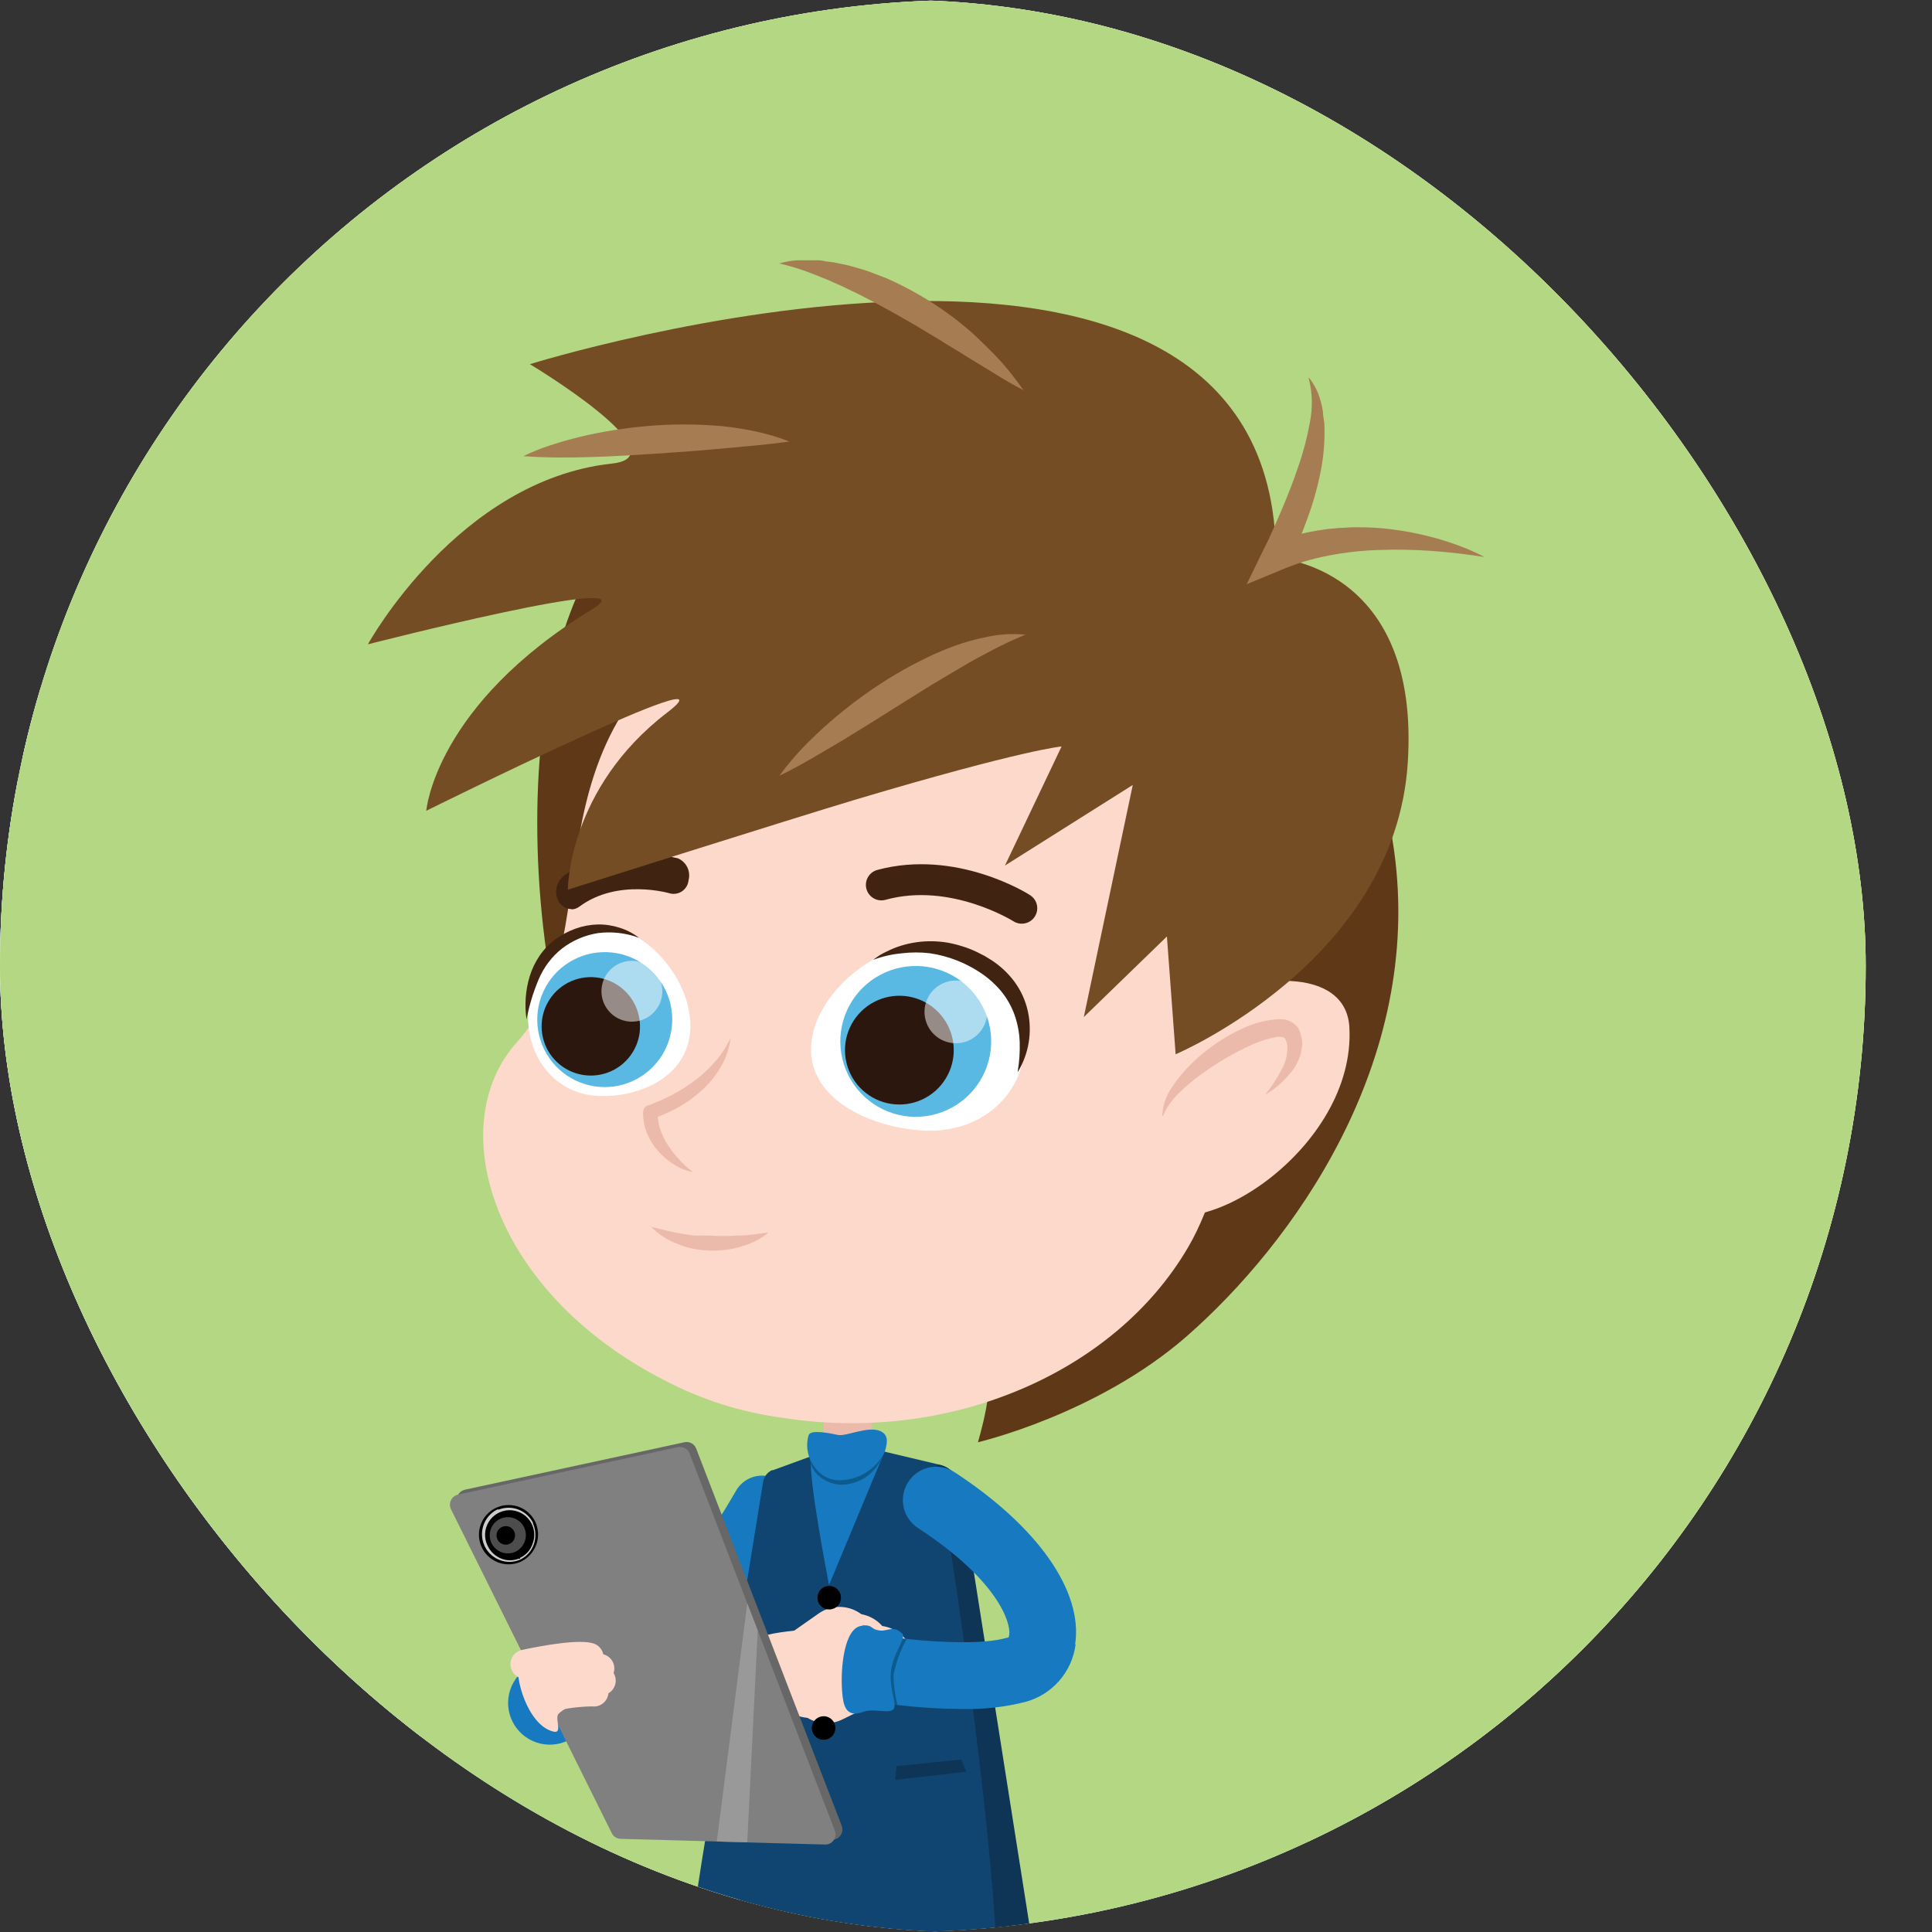 <svg width="204" height="204" viewBox="0 0 204 204" fill="none" xmlns="http://www.w3.org/2000/svg">
<rect x="0" y="0" width="204" height="204" fill="#333333" stroke="none"/>
<g clip-path="url(#clip0_3409_126528)">
<g clip-path="url(#clip1_3409_126528)">
<g clip-path="url(#clip2_3409_126528)">
<path d="M94.689 231.878C166.64 231.878 224.968 173.55 224.968 101.599C224.968 29.648 166.64 -28.68 94.689 -28.68C22.738 -28.68 -35.59 29.648 -35.59 101.599C-35.59 173.55 22.738 231.878 94.689 231.878Z" fill="#B0E881"/>
<g opacity="0.2">
<path d="M83.306 71.541H-16.516V193.905H83.306V71.541Z" fill="#161A0E"/>
</g>
<path d="M81.838 69.674H-15.227V191.638H81.838V69.674Z" fill="#156C84"/>
<path d="M78.818 82.436H-13.711V183.457H78.818V82.436Z" fill="#F2F2F2"/>
<g opacity="0.8">
<path d="M78.061 83.992H-12.734V181.724H78.061V83.992Z" fill="#A9DDF3"/>
<path d="M50.893 104.757C55.288 104.757 58.852 100.457 58.852 95.153C58.852 89.849 55.288 85.549 50.893 85.549C46.497 85.549 42.934 89.849 42.934 95.153C42.934 100.457 46.497 104.757 50.893 104.757Z" fill="#8EDF73"/>
<path d="M5.808 159.315C9.721 153.312 16.257 150.111 16.257 150.111C16.257 150.111 21.148 149.577 25.995 154.157C30.841 158.737 32.398 159.448 33.909 164.072C35.421 168.697 37.644 171.72 36.533 174.788C35.421 177.856 34.576 175.5 33.331 177.278C32.086 179.057 34.309 181.591 34.309 181.591L-13.578 181.725C-13.578 181.725 -12.333 171.72 -8.554 172.654C-4.774 173.588 2.162 165.984 2.162 165.984L5.808 159.315Z" fill="#DACEDF"/>
<path d="M30.306 82.613C30.306 82.613 29.194 100.31 33.907 99.332C38.62 98.353 39.776 94.04 39.065 90.128C38.353 86.215 43.245 94.441 45.068 91.106C46.891 87.771 50.092 86.526 54.405 87.504C58.718 88.483 68.322 83.591 68.322 83.591L30.306 82.613Z" fill="#C5B797"/>
<path d="M43.823 168.517C43.556 173.675 40.889 174.653 46.758 174.386C52.627 174.12 56.762 171.185 55.517 173.808C54.272 176.432 53.16 175.365 50.226 177.855C47.291 180.345 44.535 180.789 49.381 180.923C54.228 181.056 52.316 181.767 52.316 181.767L76.815 181.501C76.815 181.501 78.638 178.166 76.815 178.299C74.992 178.433 74.325 176.921 71.791 178.299C69.256 179.678 65.788 177.454 65.788 177.454C65.788 177.454 59.652 177.454 58.407 177.054C57.162 176.654 55.206 173.586 58.007 173.853C60.808 174.12 63.031 172.741 63.565 171.763C64.099 170.785 63.565 167.85 66.5 169.406C69.434 170.963 70.279 168.562 72.191 167.05C74.103 165.538 73.703 168.028 75.392 167.183C77.082 166.338 77.082 164.115 77.082 164.115L76.815 150.465L59.43 150.998L51.916 160.202L43.823 168.517Z" fill="#B69DBE"/>
<path d="M55.518 97.776C53.028 92.885 51.471 92.885 53.561 91.24C55.651 89.595 50.36 86.66 54.406 86.793C58.452 86.927 60.231 86.927 61.787 85.949C63.343 84.97 65.389 82.481 65.389 82.481L74.593 84.303L71.258 92.218L65.7 96.931L59.431 98.31L55.518 97.776Z" fill="#FCEE21"/>
<path d="M76.681 98.354C69.878 98.087 64.009 98.754 60.674 108.936C57.339 119.119 54.538 126.455 59.696 127.433C64.854 128.412 71.39 123.965 73.346 123.654C74.502 123.476 75.703 123.521 76.814 123.787L78.059 99.288L76.681 98.354Z" fill="#585AA8"/>
<path d="M-12.736 108.092C-9.534 106.002 -10.912 104.49 -10.912 104.49C-10.912 104.49 -12.602 99.777 -10.201 101.289C-8.912 102.089 -7.711 103.023 -6.599 104.046C-6.599 104.046 -5.088 100.133 -4.643 99.733C-4.198 99.333 -5.043 97.376 -4.243 95.02C-3.443 92.663 -6.199 91.552 -5.088 90.84C-3.976 90.129 -1.886 87.372 -1.886 87.372L-0.641 84.037L3.672 84.571L5.495 87.194L9.408 87.594L10.252 84.393L25.014 84.526L27.816 90.084L27.949 96.487L24.747 107.781L8.296 115.028L-7.178 119.208L-11.624 120.053L-13.98 117.83L-12.736 108.092Z" fill="#998675"/>
<path d="M55.518 97.776C57.741 96.398 54.806 94.841 58.719 94.841C62.632 94.841 64.144 95.686 64.855 92.752C65.567 89.817 67.79 89.684 67.79 89.684C67.79 89.684 65.567 86.349 69.168 85.237C72.77 84.126 76.949 84.659 76.949 84.659C76.949 84.659 79.306 101.644 77.083 101.778C74.859 101.911 73.615 97.998 74.148 103.156C74.682 108.314 76.505 108.314 72.903 109.292C69.302 110.27 73.481 111.649 67.078 111.916C60.676 112.182 55.518 108.447 55.518 108.447L53.828 102.445L55.518 97.776Z" fill="#CE838C"/>
<path d="M-13.267 116.585C-10.643 116.718 -10.777 118.097 -8.82 116.585C-6.864 115.073 -7.131 113.117 -5.219 114.895C-3.263 116.718 -3.129 113.205 -0.773 113.917C1.584 114.628 4.652 120.008 4.652 120.008C4.652 120.008 11.499 115.695 4.785 130.324C-1.929 144.953 -5.352 146.642 -5.352 146.642L-13.578 148.599L-13.267 116.585Z" fill="#8CC63F"/>
<path d="M-1.577 123.832C-0.599 130.101 1.09 135.393 -0.332 137.349C-1.755 139.305 -2.155 138.905 -4.512 143.04C-6.869 147.176 -6.869 146.242 -3.267 149.31C0.335 152.378 -2.155 153.356 1.179 153.89C4.514 154.423 5.759 151.533 5.626 154.423C5.492 157.313 2.824 157.224 5.759 159.314C8.694 161.404 5.759 161.404 10.072 158.469C14.385 155.535 11.895 153.578 16.475 154.69C21.055 155.802 20.388 159.136 23.989 156.513C27.591 153.89 30.392 147.887 27.457 143.707C24.523 139.528 20.566 134.681 16.786 132.325C13.007 129.968 4.959 123.832 4.959 123.832H-1.577Z" fill="#C69C6D"/>
<path d="M31.549 83.459C32.083 87.238 36.129 87.905 34.483 90.573C32.838 93.241 27.369 96.576 27.369 96.576L23.768 89.595L22.078 84.882L23.59 83.77L31.549 83.459Z" fill="#FBB03B"/>
<path d="M-4.777 94.04C-4.777 96.841 -4.777 99.731 -1.976 101.154C0.825 102.577 3.449 107.69 1.892 109.335C0.336 110.98 0.381 109.602 -0.598 112.67C-1.576 115.738 -1.131 117.961 -3.088 120.318C-5.044 122.674 -9.357 119.606 -5.444 123.786C-1.531 127.965 -3.488 124.764 0.959 129.344C5.405 133.924 2.915 137.836 6.116 139.215C9.318 140.593 9.896 140.326 10.696 144.373C11.496 148.419 12.786 149.264 16.832 148.686C20.878 148.107 23.368 147.307 24.346 148.686C25.325 150.064 20.434 149.397 23.946 153.577C27.459 157.756 22.257 153.843 25.325 158.29C28.393 162.736 31.016 163.448 30.616 166.916C30.216 170.384 31.994 168.605 34.795 172.073C37.597 175.542 34.395 172.34 39.953 170.695C45.511 169.05 41.643 170.829 46.934 169.85C52.225 168.872 55.427 166.649 57.25 164.292C59.073 161.936 60.318 167.36 61.429 163.047C62.541 158.734 60.051 160.246 61.296 156.645C62.541 153.043 60.451 156.778 64.764 155.8C69.077 154.822 65.876 155.4 70.9 154.822C75.925 154.244 78.281 156.511 75.08 150.242C71.878 143.972 70.9 143.706 73.123 142.594C75.347 141.482 76.191 148.019 75.613 139.926C75.035 131.834 77.837 130.722 74.769 129.922C71.701 129.121 74.368 126.987 72.412 125.475C70.456 123.964 64.053 124.631 65.742 122.274C67.432 119.917 71.167 122.674 70.456 118.495C69.744 114.315 68.499 115.293 68.099 111.958C67.699 108.624 72.278 105.689 67.699 106.667C63.119 107.645 60.718 109.335 58.939 104.711C57.161 100.087 63.964 100.665 56.716 97.196C49.469 93.728 50.18 97.063 48.09 94.128C46 91.194 46.979 89.415 43.333 88.837C39.687 88.259 38.753 85.769 37.908 88.971C37.063 92.172 41.376 92.039 38.619 94.795C35.863 97.552 35.151 99.953 34.707 96.04C34.262 92.127 35.685 88.526 31.772 91.016C27.859 93.506 27.592 94.217 26.347 96.841C25.102 99.464 19.233 101.865 17.455 98.797C15.676 95.729 17.188 93.239 12.163 93.239C7.139 93.239 3.804 91.727 0.469 91.861C-2.865 91.994 -4.777 91.683 -4.777 94.04Z" fill="#86BCFC"/>
<path d="M36.042 174.386C35.642 174.386 35.42 174.075 34.842 173.364C34.664 173.141 34.486 172.875 34.219 172.563C33.108 171.185 32.218 170.74 31.507 170.34C30.351 169.718 29.64 169.229 29.906 166.916C30.129 164.96 29.284 164.071 27.772 162.426C26.927 161.492 25.86 160.38 24.748 158.735C23.726 157.268 23.459 156.512 23.681 155.934C23.815 155.578 24.081 155.4 24.348 155.356C24.215 155.134 23.904 154.733 23.415 154.111C22.303 152.777 21.858 151.754 22.036 150.865C22.214 149.976 22.97 149.531 23.459 149.22C23.548 149.175 23.637 149.131 23.726 149.086C23.103 148.464 21.503 148.731 19.235 149.086C18.523 149.22 17.768 149.353 16.923 149.442C12.521 150.065 10.965 148.998 10.075 144.596C9.408 141.394 9.142 141.261 6.918 140.372C6.607 140.238 6.252 140.105 5.851 139.927C4.028 139.127 3.717 137.57 3.406 135.97C3.095 134.28 2.694 132.19 0.471 129.923C-1.708 127.655 -2.286 127.388 -2.819 127.121C-3.397 126.81 -3.975 126.499 -5.976 124.365C-7.577 122.675 -7.932 122.052 -7.666 121.43C-7.399 120.852 -6.732 120.808 -6.109 120.808C-5.309 120.808 -4.286 120.763 -3.664 120.007C-2.508 118.584 -2.286 117.295 -1.974 115.605C-1.796 114.716 -1.619 113.693 -1.263 112.582C-0.596 110.536 -0.329 110.225 0.382 109.825C0.649 109.692 0.916 109.514 1.405 108.98C1.672 108.669 1.761 108.135 1.627 107.379C1.227 105.29 -0.596 102.666 -2.286 101.821C-5.442 100.221 -5.442 96.975 -5.442 94.129C-5.442 91.506 -3.442 91.461 -1.129 91.417C-0.685 91.417 -0.196 91.417 0.338 91.372C1.983 91.284 3.673 91.639 5.407 91.951C7.319 92.306 9.453 92.751 12.032 92.751C15.767 92.751 16.389 94.085 16.967 96.219C17.145 96.93 17.412 97.775 17.901 98.62C18.479 99.598 19.546 99.776 20.347 99.732C22.392 99.643 24.882 98.22 25.593 96.708L25.682 96.575C26.883 94.04 27.283 93.151 31.285 90.617C32.708 89.683 33.597 89.46 34.264 89.861C35.153 90.35 35.153 91.595 35.153 93.329C35.153 94.174 35.108 95.152 35.242 96.13C35.331 96.753 35.375 97.153 35.42 97.375C35.642 97.153 35.953 96.797 36.176 96.486C36.665 95.908 37.243 95.196 37.999 94.485C39.066 93.418 38.843 93.195 38.176 92.44C37.554 91.773 36.665 90.75 37.109 88.927C37.421 87.771 37.732 87.193 38.31 86.971C38.977 86.659 39.688 86.971 40.489 87.371C41.2 87.726 42.089 88.127 43.334 88.304C46.091 88.749 46.58 89.905 47.247 91.417C47.558 92.128 47.87 92.929 48.537 93.862C49.292 94.93 49.426 94.93 50.182 94.93C51.204 94.885 52.938 94.796 56.896 96.708C59.386 97.909 60.408 98.709 60.631 99.598C60.809 100.354 60.364 100.932 59.964 101.466C59.386 102.222 58.808 102.978 59.43 104.578C60.72 107.824 62.009 107.513 65.21 106.668C65.877 106.49 66.633 106.312 67.434 106.134C68.768 105.868 69.657 105.779 70.102 106.401C70.546 107.024 70.146 107.735 69.657 108.624C69.123 109.603 68.501 110.803 68.634 112.004C68.812 113.471 69.123 113.96 69.568 114.583C70.057 115.338 70.635 116.183 70.991 118.495C71.169 119.696 71.08 120.496 70.635 121.03C70.102 121.741 69.212 121.786 68.368 121.875C67.478 121.964 66.633 122.008 66.144 122.764C66.011 122.986 65.966 123.075 65.966 123.075C66.144 123.386 67.745 123.653 68.679 123.831C70.191 124.098 71.747 124.365 72.68 125.076C73.837 125.965 73.748 127.077 73.703 127.877C73.659 128.767 73.614 129.122 74.815 129.433C77.082 130.056 76.904 131.212 76.549 132.991C76.282 134.413 75.882 136.548 76.149 140.06C76.415 144.062 76.415 144.596 75.749 144.818C75.17 145.04 74.815 144.551 74.548 144.151C73.925 143.351 73.614 143.128 73.303 143.306C73.125 143.395 72.547 143.706 72.458 143.884C72.369 144.195 72.947 145.307 73.703 146.685C74.192 147.575 74.815 148.686 75.526 150.109C77.038 153.044 77.349 154.155 76.86 154.956C76.371 155.712 75.393 155.667 74.059 155.623C73.17 155.578 72.102 155.534 70.858 155.667C69.257 155.845 68.501 155.889 68.056 155.934C67.523 155.978 67.523 155.978 66.9 156.112C66.5 156.201 65.922 156.334 64.81 156.601C63.432 156.912 62.543 156.779 61.965 156.512C61.92 156.645 61.876 156.823 61.787 157.001C61.253 158.513 61.476 158.869 61.742 159.358C62.187 160.202 62.543 161.092 61.965 163.359C61.609 164.693 61.209 165.316 60.631 165.538C59.964 165.76 59.386 165.316 58.941 164.96C58.674 164.738 58.319 164.471 58.141 164.515C58.007 164.515 57.874 164.649 57.696 164.871C56.14 166.916 52.983 169.584 46.98 170.696C44.535 171.141 43.912 171.052 43.334 170.829C43.068 170.74 42.845 170.651 40.089 171.496C37.51 172.252 37.065 173.364 36.887 173.808C36.798 174.031 36.62 174.431 36.176 174.475C36.131 174.386 36.087 174.386 36.042 174.386ZM25.015 156.512C25.104 156.734 25.326 157.179 25.86 157.979C26.927 159.491 27.905 160.558 28.75 161.492C30.395 163.226 31.551 164.515 31.24 167.05C31.062 168.606 31.24 168.695 32.13 169.14C32.885 169.54 33.997 170.118 35.286 171.719C35.553 172.03 35.776 172.297 35.909 172.519C35.909 172.519 35.909 172.563 35.953 172.563C36.398 171.852 37.332 170.829 39.733 170.118C42.756 169.229 43.201 169.273 43.779 169.451C44.046 169.54 44.446 169.673 46.758 169.229C52.361 168.206 55.251 165.76 56.629 163.893C57.029 163.359 57.474 163.093 57.963 163.004C58.719 162.915 59.297 163.359 59.742 163.76C59.875 163.893 60.097 164.026 60.186 164.071C60.275 163.982 60.453 163.671 60.675 162.87C61.164 160.914 60.898 160.425 60.586 159.847C60.142 159.046 59.875 158.29 60.542 156.423C60.809 155.667 60.898 155.267 60.986 155.045C61.031 154.867 61.164 154.378 61.653 154.378C61.787 154.378 62.187 154.422 62.365 154.867C62.587 155.489 63.832 155.311 64.544 155.178C65.611 154.956 66.233 154.778 66.633 154.689C67.345 154.511 67.345 154.511 67.967 154.467C68.412 154.422 69.168 154.378 70.769 154.2C72.102 154.066 73.258 154.111 74.148 154.111C74.815 154.155 75.615 154.155 75.793 154.022C75.837 153.844 75.659 153.044 74.37 150.554C73.659 149.131 73.036 148.064 72.547 147.175C71.391 145.085 70.902 144.195 71.169 143.351C71.391 142.684 72.013 142.328 72.68 141.972C73.659 141.483 74.415 141.928 74.948 142.461C74.904 141.617 74.859 140.549 74.815 139.971C74.548 136.281 74.993 134.058 75.259 132.546C75.571 130.812 75.571 130.812 74.459 130.545C72.236 129.923 72.325 128.544 72.369 127.655C72.414 126.899 72.414 126.454 71.836 126.01C71.169 125.521 69.746 125.254 68.456 125.032C66.589 124.72 65.166 124.454 64.721 123.475C64.544 122.986 64.632 122.453 65.033 121.875C65.922 120.63 67.256 120.541 68.278 120.452C68.857 120.407 69.39 120.363 69.568 120.141C69.657 120.007 69.835 119.651 69.657 118.629C69.301 116.583 68.857 115.916 68.412 115.205C67.967 114.538 67.478 113.827 67.3 112.048C67.078 110.403 67.878 108.936 68.456 107.869C68.59 107.646 68.723 107.335 68.812 107.157C68.59 107.157 68.234 107.202 67.656 107.335C66.856 107.513 66.189 107.691 65.477 107.869C62.32 108.713 59.83 109.336 58.096 104.978C57.207 102.666 58.185 101.421 58.808 100.576C59.03 100.265 59.252 99.998 59.208 99.821C59.163 99.598 58.674 99.02 56.184 97.82C52.494 96.041 50.982 96.13 50.093 96.13C48.937 96.174 48.403 96.041 47.292 94.529C46.536 93.462 46.18 92.573 45.869 91.817C45.291 90.439 45.024 89.816 43.023 89.505C41.6 89.283 40.578 88.793 39.822 88.438C39.466 88.26 38.932 87.993 38.799 88.038C38.799 88.038 38.577 88.171 38.354 89.149C38.043 90.261 38.532 90.794 39.11 91.417C40 92.44 40.666 93.462 38.888 95.285C38.176 95.997 37.599 96.664 37.154 97.242C36.22 98.353 35.687 98.976 34.931 98.753C34.219 98.531 33.997 97.686 33.864 96.13C33.73 95.063 33.775 94.085 33.775 93.195C33.775 92.351 33.819 91.106 33.597 90.883C33.597 90.883 33.241 90.794 31.996 91.595C28.35 93.951 28.039 94.529 26.883 97.019L26.794 97.153C25.86 99.109 22.925 100.799 20.391 100.932C18.746 100.977 17.412 100.354 16.745 99.154C16.167 98.131 15.9 97.197 15.678 96.397C15.233 94.663 15.011 93.907 12.032 93.907C9.32 93.907 7.096 93.462 5.14 93.106C3.406 92.751 1.85 92.484 0.382 92.528C-0.151 92.573 -0.685 92.573 -1.129 92.573C-3.842 92.617 -4.153 92.751 -4.153 93.951C-4.153 96.664 -4.153 99.243 -1.752 100.488C0.516 101.644 2.472 104.756 2.872 106.979C3.095 108.135 2.917 109.114 2.339 109.736C1.716 110.403 1.316 110.625 1.005 110.803C0.694 110.981 0.516 111.07 -0.018 112.804C-0.329 113.827 -0.507 114.76 -0.685 115.65C-0.996 117.384 -1.263 118.984 -2.641 120.674C-3.664 121.919 -5.176 121.964 -6.109 121.964C-6.154 121.964 -6.154 121.964 -6.198 121.964C-6.02 122.23 -5.665 122.631 -5.042 123.253C-3.219 125.209 -2.73 125.476 -2.241 125.743C-1.619 126.054 -0.952 126.41 1.361 128.811C3.85 131.345 4.295 133.791 4.651 135.569C4.962 137.259 5.184 138.059 6.296 138.549C6.696 138.726 7.007 138.86 7.319 138.993C9.809 140.016 10.476 140.461 11.276 144.195C12.032 147.886 12.921 148.508 16.656 147.975C17.456 147.841 18.212 147.753 18.924 147.619C21.858 147.13 23.815 146.819 24.837 148.242C25.06 148.553 25.149 148.864 25.06 149.175C24.926 149.709 24.482 149.976 24.081 150.198C23.637 150.465 23.326 150.643 23.281 150.91C23.237 151.176 23.326 151.754 24.393 153.044C25.638 154.511 25.949 155.178 25.771 155.756C25.638 156.334 25.238 156.467 25.015 156.512Z" fill="white"/>
<path d="M-13.133 146.953C-8.553 146.819 -6.73 144.596 -4.507 145.974C-2.284 147.353 7.454 150.287 7.321 153.089C7.187 155.89 4.653 153.8 7.721 160.203C10.789 166.606 12.745 164.649 14.257 169.94C15.769 175.232 22.349 176.21 15.769 177.588C9.188 178.966 10.077 177.455 6.431 177.188C2.785 176.921 3.096 174.698 -0.238 177.188C-3.573 179.678 -6.508 178.878 -7.753 179.411C-8.998 179.945 -13.044 181.501 -13.044 181.501L-13.133 146.953Z" fill="#00A99D"/>
<path d="M34.928 135.481C38.366 135.481 41.153 132.694 41.153 129.256C41.153 125.818 38.366 123.031 34.928 123.031C31.49 123.031 28.703 125.818 28.703 129.256C28.703 132.694 31.49 135.481 34.928 135.481Z" fill="white"/>
<path d="M61.655 178.834C63.497 178.834 64.99 177.341 64.99 175.499C64.99 173.657 63.497 172.164 61.655 172.164C59.813 172.164 58.32 173.657 58.32 175.499C58.32 177.341 59.813 178.834 61.655 178.834Z" fill="white"/>
<path d="M-0.419 163.494C1.423 163.494 2.916 162.001 2.916 160.159C2.916 158.317 1.423 156.824 -0.419 156.824C-2.261 156.824 -3.754 158.317 -3.754 160.159C-3.754 162.001 -2.261 163.494 -0.419 163.494Z" fill="white"/>
<path d="M67.521 100.978C69.216 100.978 70.589 99.604 70.589 97.91C70.589 96.215 69.216 94.842 67.521 94.842C65.827 94.842 64.453 96.215 64.453 97.91C64.453 99.604 65.827 100.978 67.521 100.978Z" fill="white"/>
<path d="M46.669 147.576C47.78 149.355 48.803 151.133 49.737 153.001C50.67 154.868 51.471 156.78 52.138 158.737C52.805 160.649 53.383 162.649 53.783 164.65C54.227 166.651 54.45 168.652 54.494 170.653C54.05 168.696 53.471 166.829 52.671 164.962C51.915 163.139 51.026 161.404 50.003 159.715C48.981 158.025 47.913 156.424 46.713 154.913C45.513 153.401 44.267 151.934 42.934 150.511L46.669 147.576Z" fill="#F7931E"/>
<path d="M40.977 143.219L41.332 156.38L45.201 149.844L52.582 149.488L40.977 143.219Z" fill="#F7931E"/>
<path d="M45.336 114.361C46.625 112.938 47.959 111.604 49.382 110.315C50.805 109.07 52.272 107.869 53.828 106.802C55.385 105.735 56.986 104.757 58.675 103.912C60.32 103.067 62.054 102.356 63.833 101.822C62.232 102.667 60.676 103.69 59.253 104.846C57.83 105.957 56.496 107.202 55.251 108.492C54.006 109.781 52.85 111.16 51.783 112.583C50.716 114.005 49.738 115.473 48.849 116.984L45.336 114.361Z" fill="#F7931E"/>
<path d="M42.891 120.453L54.451 116.896L47.693 115.117L45.603 108.67L42.891 120.453Z" fill="#F7931E"/>
<path d="M5.629 148.42C7.23 147.042 8.875 145.752 10.564 144.507C12.254 143.307 14.033 142.195 15.856 141.217C17.679 140.239 19.546 139.394 21.503 138.683C23.414 137.971 25.371 137.393 27.372 137.082C25.504 137.793 23.726 138.727 21.992 139.794C20.302 140.861 18.701 142.018 17.145 143.263C15.633 144.507 14.21 145.841 12.832 147.264C11.498 148.687 10.253 150.154 9.053 151.711L5.629 148.42Z" fill="#ED1C24"/>
<path d="M2.16 154.735L15.188 152.378L8.074 149.533L6.607 142.285L2.16 154.735Z" fill="#ED1C24"/>
</g>
<path d="M78.818 72.742H-13.711V79.901H78.818V72.742Z" fill="#F2F2F2"/>
<path d="M77.973 173.453C77.973 173.453 78.328 176.032 78.817 176.387C79.307 176.743 81.841 175.809 81.93 175.32C82.019 174.831 81.708 171.763 81.708 171.763L79.218 171.319L78.106 172.119L77.973 173.453Z" fill="#EDBBAB"/>
<path d="M67.211 165.539L70.679 166.295L70.768 166.339L76.771 170.208L86.242 176.299C86.642 176.566 86.775 177.055 86.508 177.455L86.242 177.9C86.019 178.3 85.486 178.434 85.041 178.211L76.148 172.475L69.656 168.296L69.523 168.207L67.211 165.539Z" fill="#ED1E79"/>
<path d="M67.211 165.539L68.456 165.806L70.679 166.295L70.768 166.339C70.279 166.917 69.879 167.584 69.656 168.296L69.523 168.207L68.056 166.517L67.211 165.539Z" fill="#C69C6D"/>
<path d="M67.211 165.539L68.456 165.806C68.323 166.028 68.189 166.295 68.056 166.517L67.211 165.539Z" fill="#4D4D4D"/>
<path d="M83.261 179.633C82.061 179.144 79.882 178.076 78.593 176.698C77.614 175.675 76.947 174.341 76.769 172.919C76.814 171.54 79.126 174.786 81.171 174.875C84.195 174.964 84.017 176.342 83.973 177.587C84.017 178.343 83.75 179.055 83.261 179.633Z" fill="#FFD9CC"/>
<path d="M86.954 177.409C86.954 177.409 84.908 171.851 83.975 171.362C83.041 170.873 76.282 168.339 76.104 168.694C75.749 169.361 76.727 170.651 78.239 171.273C79.128 171.673 80.195 171.718 80.551 172.607C80.951 173.719 80.284 175.186 80.818 176.564C81.974 179.499 86.064 181.1 86.064 181.1L86.954 177.409Z" fill="#FFD9CC"/>
<path d="M114.208 168.961C114.163 169.45 112.83 180.7 105.093 186.08C103.047 187.502 100.646 188.258 98.156 188.258C93.888 188.258 89.708 186.213 86.685 183.99C85.929 183.456 85.218 182.834 84.506 182.211C83.039 180.833 82.95 178.521 84.328 177.053C85.707 175.586 88.019 175.497 89.486 176.876C90.464 177.72 91.576 178.521 92.687 179.188C95.088 180.611 98.423 181.856 100.913 180.121C105.938 176.609 106.96 168.25 106.96 168.161C107.272 166.16 109.095 164.781 111.095 165.093C113.007 165.359 114.341 167.049 114.208 168.961Z" fill="#1379BF"/>
<path d="M92.73 179.189C89.885 180.034 87.617 182.791 86.728 183.991C85.972 183.458 85.26 182.835 84.549 182.213C83.082 180.834 82.993 178.522 84.371 177.055C85.75 175.588 88.062 175.499 89.529 176.877C90.507 177.766 91.574 178.522 92.73 179.189Z" fill="#0E5B8F"/>
<path d="M89.663 174.387C88.062 173.098 84.55 176.255 82.86 178.522C81.971 179.723 81.126 181.057 83.171 181.857C84.283 182.302 85.039 183.769 85.795 183.947C86.417 184.08 86.951 182.213 88.462 180.701C89.796 179.323 92.509 178.834 92.509 178.256C92.509 176.788 91.397 176.833 90.863 176.255C90.019 175.321 90.73 175.232 89.663 174.387Z" fill="#1379BF"/>
<path d="M116.832 156.379H122.434V162.114C122.434 163.582 121.234 164.782 119.767 164.782H119.544C118.077 164.782 116.876 163.582 116.876 162.114L116.832 156.379Z" fill="#EDBBAB"/>
<path d="M142.219 214.76L137.239 215.16H137.061L118.698 216.983L117.542 211.381L116.163 216.672L100.734 214.938L109.805 165.939C109.894 165.361 110.294 164.871 110.828 164.605L110.961 164.56L115.985 162.737L117.142 162.648L119.898 162.47L123.455 162.248L129.903 163.76L130.258 163.849C131.459 164.116 132.348 165.094 132.526 166.294L142.219 214.76Z" fill="#004472"/>
<path d="M142.223 214.76L137.243 215.16H137.065C135.687 202.711 132.619 180.078 129.906 163.805L130.262 163.894C131.462 164.16 132.352 165.139 132.53 166.339L142.223 214.76Z" fill="#003356"/>
<path d="M115.406 162.96C114.917 164.872 117.452 177.766 117.452 177.766L123.899 162.293L115.406 162.96Z" fill="#1379BF"/>
<path d="M115.364 161.226C114.964 162.382 115.142 163.627 115.809 164.649C116.564 165.583 117.721 166.161 118.966 166.161C121.011 166.161 122.878 164.916 123.679 163.004C124.079 161.759 123.945 161.137 123.19 160.826C121.856 160.247 119.544 161.226 118.654 161.048C117.632 160.781 115.542 160.603 115.364 161.226Z" fill="#0E5B8F"/>
<path d="M115.141 160.381C114.741 161.582 114.963 162.916 115.719 163.983C116.297 164.917 117.32 165.539 118.432 165.584C120.966 165.85 123.501 163.672 123.945 162.293C124.39 160.915 124.212 160.248 123.456 159.892C122.078 159.27 119.454 160.559 118.565 160.337C117.409 160.07 115.319 159.67 115.141 160.381Z" fill="#1379BF"/>
<path d="M117.498 180.523C118.235 180.523 118.832 179.926 118.832 179.189C118.832 178.453 118.235 177.855 117.498 177.855C116.761 177.855 116.164 178.453 116.164 179.189C116.164 179.926 116.761 180.523 117.498 180.523Z" fill="black"/>
<path d="M116.834 195.596C117.571 195.596 118.168 194.998 118.168 194.262C118.168 193.525 117.571 192.928 116.834 192.928C116.097 192.928 115.5 193.525 115.5 194.262C115.5 194.998 116.097 195.596 116.834 195.596Z" fill="black"/>
<path d="M125.235 198.664L125.102 200.265L133.327 199.331L132.749 197.908L125.235 198.664Z" fill="#003356"/>
<path d="M77.039 93.374C80.062 124.987 97.803 158.558 125.015 155.979C128.572 155.623 132.13 150.554 134.442 151.621C136.131 152.377 134.531 159.891 134.531 159.891C134.531 159.891 148.003 155.401 157.385 145.352C168.457 133.48 181.662 111.248 175.926 87.193C168.59 56.291 141.334 38.905 114.122 41.484C86.91 44.063 74.06 61.76 77.039 93.374Z" fill="#603813"/>
<path d="M101.092 64.338C72.057 81.59 87.664 104.577 77.082 118.85C69.389 129.21 76.859 147.841 97.713 156.111C102.871 158.156 106.517 158.823 111.763 159.179C131.061 160.38 149.424 150.553 156.583 135.124C165.965 114.938 155.471 66.116 125.058 59.491C110.696 56.334 101.092 64.338 101.092 64.338Z" fill="#FFD9CC"/>
<path d="M133.773 99.732C133.506 99.732 133.195 99.688 132.928 99.554C132.84 99.51 125.236 95.73 117.944 98.487C117.01 98.843 115.988 98.354 115.632 97.42C115.276 96.486 115.765 95.463 116.699 95.108C125.503 91.817 134.173 96.13 134.574 96.353C135.463 96.753 135.863 97.82 135.418 98.709C135.107 99.332 134.485 99.732 133.773 99.732Z" fill="#42210B"/>
<path d="M135.599 113.604C135.91 119.785 131.197 124.276 125.016 124.587C118.836 124.898 111.321 122.319 111.01 116.139C110.699 109.958 117.68 103.289 123.86 102.977C130.041 102.666 135.287 107.424 135.599 113.604Z" fill="white"/>
<path d="M122.078 124.01C126.891 124.01 130.793 120.108 130.793 115.295C130.793 110.482 126.891 106.58 122.078 106.58C117.265 106.58 113.363 110.482 113.363 115.295C113.363 120.108 117.265 124.01 122.078 124.01Z" fill="#58B9E2"/>
<path d="M120.656 122.941C124.119 122.941 126.926 120.134 126.926 116.672C126.926 113.209 124.119 110.402 120.656 110.402C117.194 110.402 114.387 113.209 114.387 116.672C114.387 120.134 117.194 122.941 120.656 122.941Z" fill="#2D1508"/>
<path d="M135.063 116.717C135.152 115.606 135.107 114.45 134.974 113.338C134.841 112.271 134.529 111.248 134.085 110.27C133.64 109.336 133.062 108.447 132.351 107.736C131.995 107.38 131.595 107.024 131.195 106.713C130.794 106.402 130.35 106.135 129.861 105.868C127.993 104.846 125.903 104.223 123.725 104.134C122.613 104.09 121.546 104.179 120.479 104.401C119.367 104.623 118.3 104.979 117.277 105.468C117.678 105.068 118.167 104.712 118.656 104.401C119.145 104.09 119.678 103.823 120.212 103.556C121.324 103.067 122.48 102.8 123.68 102.711C125.503 102.578 127.326 102.845 129.06 103.467C129.327 103.556 129.638 103.689 129.905 103.823C130.172 103.956 130.439 104.09 130.75 104.223C131.861 104.801 132.884 105.557 133.684 106.491C134.529 107.424 135.152 108.536 135.508 109.737C136.263 112.004 136.086 114.539 135.063 116.717Z" fill="#42210B"/>
<g opacity="0.5">
<path d="M126.172 114.895C128.161 114.895 129.773 113.282 129.773 111.293C129.773 109.304 128.161 107.691 126.172 107.691C124.183 107.691 122.57 109.304 122.57 111.293C122.57 113.282 124.183 114.895 126.172 114.895Z" fill="white"/>
</g>
<path d="M81.928 102.978C81.306 103.022 80.683 102.711 80.372 102.133C79.794 101.199 79.883 99.999 80.639 99.243C85.974 94.396 93.311 95.908 93.622 95.997C94.556 96.219 95.223 97.286 95.089 98.398C94.956 99.51 94.067 100.265 93.133 100.088C93.088 100.088 86.953 98.843 82.817 102.622C82.55 102.8 82.239 102.933 81.928 102.978Z" fill="#42210B"/>
<path d="M78.061 115.161C78.328 120.763 82.285 124.409 86.998 124.187C91.711 123.965 97.225 121.03 96.958 115.472C96.691 109.914 90.867 104.401 86.109 104.668C81.351 104.934 77.794 109.559 78.061 115.161Z" fill="white"/>
<path d="M86.953 123.076C91.251 123.076 94.734 119.592 94.734 115.295C94.734 110.997 91.251 107.514 86.953 107.514C82.656 107.514 79.172 110.997 79.172 115.295C79.172 119.592 82.656 123.076 86.953 123.076Z" fill="#58B9E2"/>
<path d="M85.441 121.963C88.585 121.963 91.133 119.415 91.133 116.271C91.133 113.128 88.585 110.58 85.441 110.58C82.298 110.58 79.75 113.128 79.75 116.271C79.75 119.415 82.298 121.963 85.441 121.963Z" fill="#2D1508"/>
<path d="M77.971 116.139C77.571 114.494 77.526 112.76 77.882 111.114C78.06 110.27 78.371 109.425 78.771 108.669C79.216 107.869 79.749 107.202 80.416 106.579C81.083 106.001 81.795 105.512 82.595 105.156C83.395 104.801 84.24 104.534 85.129 104.445C85.974 104.356 86.864 104.4 87.708 104.578C88.553 104.756 89.309 105.067 90.02 105.512C88.464 105.112 86.864 105.067 85.307 105.423C83.796 105.779 82.417 106.535 81.305 107.557C80.194 108.624 79.394 109.914 78.949 111.381C78.415 112.982 78.104 114.538 77.971 116.139Z" fill="#42210B"/>
<g opacity="0.5">
<path d="M89.798 115.25C91.738 115.25 93.31 113.677 93.31 111.737C93.31 109.797 91.738 108.225 89.798 108.225C87.858 108.225 86.285 109.797 86.285 111.737C86.285 113.677 87.858 115.25 89.798 115.25Z" fill="white"/>
</g>
<path d="M101.625 116.006C100.469 122.409 93.266 125.388 93.266 125.388C93.444 128.723 96.778 131.257 98.824 131.835" fill="#FFD9CC"/>
<path d="M101.628 116.006C101.628 117.117 101.362 118.229 100.917 119.252C100.472 120.319 99.85 121.253 99.094 122.142C98.338 122.987 97.493 123.787 96.604 124.454C96.159 124.765 95.67 125.121 95.181 125.388C94.914 125.521 94.692 125.655 94.425 125.788C94.158 125.921 93.936 126.055 93.625 126.144L94.158 125.343C94.158 125.655 94.203 125.966 94.292 126.277C94.381 126.588 94.47 126.9 94.603 127.211C94.87 127.833 95.225 128.411 95.626 128.945C96.07 129.523 96.559 130.012 97.093 130.501C97.627 130.99 98.249 131.435 98.916 131.791C98.116 131.746 97.36 131.524 96.648 131.124C95.937 130.768 95.27 130.323 94.692 129.79C94.069 129.212 93.58 128.589 93.18 127.833C92.78 127.077 92.558 126.233 92.469 125.388C92.469 125.032 92.647 124.721 92.958 124.587C93.136 124.498 93.403 124.365 93.625 124.276C93.847 124.187 94.07 124.054 94.292 123.92C94.736 123.654 95.181 123.387 95.626 123.12C96.515 122.542 97.315 121.92 98.071 121.208C98.471 120.852 98.827 120.497 99.138 120.097C99.494 119.696 99.805 119.296 100.117 118.852C100.428 118.407 100.695 117.962 100.917 117.473L101.095 117.117L101.273 116.762C101.45 116.539 101.539 116.273 101.628 116.006Z" fill="#E0A08B"/>
<path d="M151.204 130.635C129.728 113.961 170.59 94.13 172.725 108.003C174.859 121.876 157.473 135.526 151.204 130.635Z" fill="#FFD9CC"/>
<path d="M152.134 120.274C151.956 119.073 152.4 117.872 152.934 116.805C153.512 115.738 154.179 114.76 154.979 113.871C156.535 112.048 158.403 110.491 160.493 109.335C161.604 108.668 162.805 108.224 164.05 108.001C164.406 107.957 164.806 107.957 165.161 107.957C165.606 108.001 166.051 108.179 166.451 108.446C166.673 108.58 166.851 108.802 166.94 108.98C167.029 109.158 167.118 109.335 167.162 109.513C167.296 109.869 167.385 110.225 167.429 110.58C167.474 111.914 167.073 113.204 166.273 114.271C165.606 115.249 164.717 116.094 163.739 116.761C164.361 115.827 164.895 114.804 165.339 113.782C165.784 112.893 165.917 111.87 165.784 110.847C165.74 110.625 165.651 110.447 165.517 110.269C165.473 110.18 165.428 110.091 165.384 110.047C165.339 110.047 165.339 110.002 165.295 110.002C164.984 109.913 164.672 109.913 164.361 110.002C163.338 110.269 162.405 110.669 161.515 111.247C159.604 112.359 157.825 113.648 156.135 115.116C155.291 115.827 154.535 116.627 153.823 117.472C153.067 118.228 152.489 119.206 152.134 120.274Z" fill="#EDBBAB"/>
<path d="M159.117 54.734C154.271 5.913 71.168 40.728 71.168 40.728C71.168 40.728 89.798 49.62 81.706 51.266C64.142 54.867 55.605 74.743 55.605 74.743C55.605 74.743 87.753 63.182 81.039 68.206C63.965 80.968 64.142 93.24 64.142 93.24C64.142 93.24 99.091 71.541 90.776 79.322C80.194 89.149 81.306 100.754 81.306 100.754C81.306 100.754 105.939 90.305 113.497 87.237C132.261 79.634 136.53 78.878 136.53 78.878L131.327 93.195L145.111 82.524L142.043 109.691L150.714 99.509L153.026 112.981C153.026 112.981 177.214 99.954 176.547 76.921C175.88 53.889 159.117 54.734 159.117 54.734Z" fill="#754C24"/>
<path d="M128.35 38.327C127.06 37.838 125.815 37.26 124.57 36.637C123.325 36.059 122.125 35.481 120.924 34.859C120.302 34.592 119.724 34.281 119.146 33.969C118.568 33.658 117.99 33.347 117.367 33.08C116.745 32.813 116.167 32.502 115.589 32.235L115.144 32.013C115.011 31.924 114.833 31.88 114.699 31.835L113.81 31.435C112.61 30.857 111.409 30.368 110.208 29.834C109.586 29.612 109.008 29.345 108.385 29.123C108.074 28.989 107.763 28.901 107.452 28.767L106.473 28.456C105.851 28.234 105.229 28.056 104.606 27.834C104.295 27.745 103.984 27.656 103.672 27.567C103.361 27.478 103.05 27.344 102.739 27.3C101.449 26.9 100.115 26.633 98.781 26.455C99.448 26.188 100.115 26.011 100.827 25.877C101.182 25.833 101.538 25.788 101.894 25.744C102.249 25.699 102.605 25.699 102.961 25.699C103.317 25.699 103.672 25.699 104.028 25.699C104.384 25.699 104.739 25.699 105.095 25.744C105.451 25.788 105.807 25.833 106.162 25.833C106.518 25.833 106.874 25.922 107.229 25.966C107.896 26.099 108.608 26.188 109.275 26.366C109.942 26.544 110.609 26.722 111.32 26.944C112.654 27.389 113.943 27.878 115.233 28.456C116.522 29.034 117.723 29.657 118.923 30.368C119.546 30.724 120.079 31.079 120.657 31.48C121.235 31.88 121.814 32.28 122.347 32.636C123.459 33.48 124.526 34.37 125.548 35.259C126.482 36.282 127.416 37.26 128.35 38.327Z" fill="#A67C52"/>
<path d="M160.943 33.748C161.61 34.415 162.143 35.215 162.454 36.105C162.632 36.549 162.766 36.994 162.899 37.438C163.033 37.883 163.121 38.372 163.21 38.861C163.477 40.729 163.522 42.641 163.299 44.508C163.121 46.376 162.766 48.199 162.321 50.022C162.099 50.911 161.832 51.8 161.565 52.69C161.432 53.134 161.298 53.579 161.121 54.023C160.943 54.468 160.809 54.913 160.631 55.358L158.364 53.312C160.276 52.289 162.321 51.534 164.455 51.044C164.722 51 164.989 50.911 165.256 50.867C165.522 50.822 165.789 50.778 166.056 50.733C166.59 50.644 167.123 50.555 167.657 50.511C168.724 50.377 169.791 50.333 170.858 50.289C172.992 50.289 175.082 50.466 177.172 50.822C178.195 51 179.217 51.222 180.24 51.489C181.263 51.756 182.241 52.112 183.175 52.512C181.129 52.378 179.084 52.334 177.039 52.423C175.038 52.467 173.037 52.601 171.036 52.867C169.08 53.134 167.168 53.49 165.256 54.068C164.322 54.335 163.433 54.646 162.543 55.002C161.654 55.358 160.809 55.758 159.965 56.247L156.141 58.292L157.652 54.201L158.097 53.001C158.23 52.601 158.408 52.156 158.542 51.756C158.808 50.911 159.12 50.066 159.386 49.266C159.92 47.576 160.409 45.887 160.809 44.197C161.21 42.507 161.521 40.773 161.654 39.039C161.743 37.172 161.565 35.393 160.943 33.748Z" fill="#A67C52"/>
<path d="M101.891 46.775C99.312 47.398 96.778 47.842 94.288 48.287C91.798 48.731 89.308 49.176 86.774 49.621C84.239 50.065 81.749 50.421 79.215 50.732C76.636 51.088 74.057 51.266 71.434 51.355C72.012 50.999 72.59 50.688 73.168 50.421C73.746 50.154 74.368 49.843 74.946 49.621C76.147 49.087 77.392 48.643 78.637 48.242C81.127 47.442 83.661 46.819 86.24 46.419C88.819 46.019 91.442 45.797 94.066 45.797C95.4 45.797 96.689 45.886 98.023 46.064C99.312 46.153 100.602 46.419 101.891 46.775Z" fill="#A67C52"/>
<path d="M131.104 66.428C129.859 67.095 128.659 67.762 127.547 68.517C126.435 69.273 125.279 70.029 124.212 70.785C123.145 71.541 122.033 72.386 120.966 73.186L117.765 75.632C115.631 77.277 113.452 78.922 111.273 80.567C109.094 82.212 106.827 83.813 104.426 85.28C105.137 84.08 105.938 82.924 106.827 81.812C107.716 80.701 108.605 79.633 109.584 78.655C111.496 76.61 113.585 74.743 115.809 73.053C116.92 72.208 118.076 71.408 119.277 70.652C120.477 69.896 121.722 69.229 123.012 68.606C124.301 67.984 125.635 67.495 127.013 67.095C128.303 66.65 129.681 66.428 131.104 66.428Z" fill="#A67C52"/>
<path d="M94.469 138.637C101.627 142.016 108.164 138.104 108.164 138.104Z" fill="#FFD9CC"/>
<path d="M94.469 138.637C95.714 138.77 96.825 139.037 97.981 139.082C98.559 139.171 99.093 139.126 99.671 139.171H100.516C100.783 139.171 101.094 139.171 101.361 139.126C102.472 139.082 103.628 138.948 104.74 138.77C105.896 138.593 107.008 138.37 108.208 138.104C107.986 138.326 107.763 138.548 107.541 138.726C107.319 138.904 107.052 139.082 106.785 139.26C106.518 139.437 106.252 139.571 105.985 139.704C105.718 139.838 105.407 139.971 105.14 140.06C103.984 140.505 102.739 140.771 101.494 140.816C100.872 140.86 100.249 140.816 99.627 140.771C99.004 140.682 98.382 140.549 97.803 140.371C96.514 140.015 95.403 139.437 94.469 138.637Z" fill="#E0A08B"/>
<path d="M149.247 211.559C148.847 211.692 148.402 211.781 147.958 211.781C146.313 211.781 144.845 210.759 144.312 209.202C144.312 209.202 144.045 208.447 143.556 207.068C142.533 204.222 140.532 198.62 137.865 191.372C135.197 184.125 128.26 168.963 128.171 168.829C127.238 166.917 128.038 164.605 129.95 163.671C131.862 162.738 134.174 163.538 135.108 165.45C135.152 165.494 135.152 165.539 135.197 165.628C135.464 166.25 142.355 181.235 145.112 188.749C147.958 196.53 150.092 202.399 151.026 205.112C151.382 206.134 151.604 206.712 151.604 206.712C152.315 208.669 151.248 210.848 149.247 211.559Z" fill="#1379BF"/>
<g clip-path="url(#clip3_3409_126528)">
<rect x="-7" width="204" height="204" rx="100" fill="white"/>
<path d="M214.969 0H-7V203.623H214.969V0Z" fill="#B3D782"/>
<path d="M83.276 160.489C82.103 162.879 80.901 165.282 79.462 167.671C78.724 168.9 77.922 170.09 77.059 171.234C76.19 172.381 75.257 173.477 74.264 174.518L73.51 175.272L73.132 175.636L72.685 176.041L72.224 176.446L71.763 176.809C71.47 177.047 71.162 177.298 70.869 177.508C69.667 178.388 68.479 179.157 67.278 179.869C66.076 180.582 64.888 181.267 63.687 181.909L61.87 182.846C61.256 183.167 60.669 183.46 59.998 183.768C58.949 184.283 57.739 184.36 56.633 183.983C55.527 183.606 54.617 182.804 54.102 181.756C53.587 180.707 53.509 179.497 53.886 178.391C54.264 177.285 55.065 176.374 56.114 175.859L56.449 175.72L58.126 175.021L59.844 174.294C60.99 173.791 62.108 173.274 63.198 172.729C64.288 172.185 65.35 171.612 66.3 171.025C66.551 170.885 66.761 170.731 66.984 170.578L67.32 170.368L67.599 170.145C67.708 170.079 67.811 170.004 67.906 169.921L68.256 169.628L68.941 169.041C69.817 168.285 70.647 167.478 71.428 166.623C72.215 165.734 72.952 164.801 73.635 163.829C75.033 161.859 76.43 159.637 77.673 157.485C78.072 156.742 78.749 156.188 79.556 155.944C80.363 155.701 81.234 155.787 81.977 156.186C82.72 156.584 83.274 157.261 83.518 158.069C83.762 158.876 83.675 159.746 83.276 160.489Z" fill="#1779BF"/>
<path d="M75.687 271.935L80.074 272.941L85.3 274.142C85.3 274.142 88.653 226.3 88.192 212.355C88.279 210.17 87.966 207.987 87.27 205.914C84.475 201.08 75.002 204.517 75.002 204.517C77.922 224.777 75.687 271.977 75.687 271.977" fill="#191919"/>
<path d="M78.177 200.297C78.345 201.136 75.732 204.838 75.858 207.465C76.082 211.992 77.772 216.212 82.299 216.212H98.549C100.448 216.214 102.292 215.579 103.786 214.408C105.281 213.238 106.34 211.6 106.793 209.757L106.206 200.297H78.177Z" fill="#191919"/>
<path d="M93.573 273.081L98.002 273.947L103.256 274.967C103.256 274.967 105.072 227.055 104.164 213.124C104.184 210.936 103.805 208.763 103.046 206.711C100.084 201.974 90.736 205.663 90.736 205.663C94.299 225.825 93.531 273.081 93.531 273.081" fill="#191919"/>
<path d="M94.118 154.411C92.484 156.032 88.278 161.104 86.392 160.699C85.176 160.448 86.001 155.11 85.525 154.383C86.815 153.583 88.304 153.158 89.822 153.158C91.34 153.158 92.829 153.583 94.118 154.383" fill="#FDE1D9"/>
<path d="M89.534 155.515C89.198 155.517 88.866 155.452 88.556 155.325C88.246 155.198 87.964 155.011 87.726 154.775C87.489 154.539 87.3 154.258 87.171 153.948C87.043 153.639 86.977 153.307 86.977 152.972V147.83H92.091V152.972C92.091 153.307 92.024 153.639 91.896 153.948C91.767 154.258 91.578 154.539 91.341 154.775C91.103 155.011 90.821 155.198 90.511 155.325C90.201 155.452 89.869 155.517 89.534 155.515Z" fill="#ECBAAB"/>
<path d="M71.902 210.4L83.528 211.699L85.526 211.923H86.001L86.741 206.976L88.041 211.629V211.825L90.192 211.657L105.059 210.497L109.726 210.134L101.343 156.926C101.254 156.385 101.008 155.882 100.635 155.479C100.263 155.077 99.78 154.793 99.247 154.663L98.925 154.593L93.043 153.196L89.801 153.391L87.258 153.559H86.21L81.627 155.236H81.516C81.273 155.347 81.061 155.516 80.897 155.728C80.734 155.94 80.625 156.188 80.579 156.451L74.068 196.748L73.747 198.816L73.286 201.611L71.902 210.4Z" fill="#104572"/>
<path d="M98.93 154.649C102.912 178.165 106 206.222 105.12 210.539L109.786 210.176L101.403 156.968C101.314 156.427 101.068 155.924 100.696 155.521C100.323 155.119 99.84 154.835 99.307 154.705L98.93 154.649Z" fill="#0E3456"/>
<path d="M85.165 172.883C84.215 175.23 81.616 175.468 81.966 176.097C82.315 176.726 83.153 177.494 85.92 176.278C88.686 175.063 88.197 172.52 87.233 172.436C86.519 172.427 85.812 172.58 85.165 172.883" fill="#ECBAAB"/>
<path d="M95.127 176.251C94.383 175.044 93.36 174.033 92.144 173.304C90.929 172.574 89.556 172.147 88.141 172.059C85.346 171.877 78.611 172.45 79.086 173.875C79.785 175.999 85.025 173.4 85.36 175.496C85.695 177.592 90.446 179.297 92.598 179.422C94.75 179.548 96.021 177.634 95.169 176.292" fill="#FDD9CC"/>
<path d="M84.199 176.614L88.642 173.498" stroke="#FDD9CC" stroke-width="7.65" stroke-miterlimit="10" stroke-linecap="round"/>
<path d="M85.514 177.564L90.278 174.211" stroke="#FDD9CC" stroke-width="7.65" stroke-miterlimit="10" stroke-linecap="round"/>
<path d="M87.26 178.123L92.639 175.482" stroke="#FDD9CC" stroke-width="7.65" stroke-miterlimit="10" stroke-linecap="round"/>
<path d="M49.057 157.304L72.266 152.288C72.519 152.23 72.785 152.267 73.013 152.39C73.242 152.513 73.418 152.715 73.51 152.958L88.879 192.78C88.943 192.947 88.966 193.126 88.944 193.303C88.922 193.48 88.858 193.649 88.756 193.795C88.654 193.942 88.517 194.061 88.359 194.142C88.2 194.223 88.024 194.264 87.845 194.261L66.258 193.646C66.062 193.646 65.871 193.59 65.706 193.486C65.541 193.383 65.407 193.235 65.322 193.06L48.345 158.841C48.273 158.693 48.236 158.531 48.236 158.367C48.236 158.203 48.273 158.041 48.344 157.894C48.416 157.746 48.519 157.616 48.647 157.514C48.776 157.412 48.925 157.34 49.085 157.304" fill="#666766"/>
<path d="M87.119 194.764L78.903 194.54L75.703 194.443L65.531 194.163C65.335 194.159 65.143 194.101 64.978 193.995C64.813 193.889 64.68 193.739 64.595 193.562L47.618 159.357C47.547 159.21 47.51 159.048 47.51 158.884C47.51 158.72 47.547 158.558 47.618 158.41C47.689 158.263 47.793 158.133 47.921 158.031C48.049 157.928 48.199 157.857 48.359 157.82L71.567 152.804C71.819 152.749 72.082 152.785 72.309 152.905C72.537 153.025 72.715 153.222 72.811 153.461L78.903 169.292L80.021 172.17L88.153 193.297C88.218 193.462 88.24 193.641 88.219 193.818C88.197 193.995 88.133 194.163 88.03 194.308C87.928 194.454 87.791 194.571 87.632 194.651C87.473 194.73 87.296 194.769 87.119 194.764" fill="#808080"/>
<path d="M56.52 160.685C56.251 160.129 55.824 159.664 55.292 159.351C54.759 159.037 54.146 158.888 53.529 158.922C52.912 158.956 52.319 159.172 51.825 159.542C51.331 159.913 50.957 160.422 50.751 161.004C50.545 161.587 50.516 162.217 50.668 162.816C50.82 163.415 51.146 163.956 51.604 164.37C52.063 164.784 52.634 165.053 53.245 165.143C53.856 165.233 54.48 165.141 55.039 164.877C55.784 164.509 56.355 163.865 56.632 163.082C56.908 162.299 56.868 161.439 56.52 160.685" fill="black"/>
<path d="M55.328 161.244C55.158 160.908 54.893 160.63 54.566 160.445C54.239 160.259 53.864 160.174 53.489 160.2C53.114 160.226 52.755 160.362 52.456 160.591C52.158 160.819 51.934 161.131 51.811 161.487C51.689 161.842 51.674 162.226 51.768 162.59C51.863 162.954 52.062 163.282 52.342 163.534C52.622 163.785 52.97 163.948 53.342 164.003C53.714 164.058 54.094 164.002 54.434 163.843C54.664 163.731 54.869 163.575 55.038 163.384C55.207 163.193 55.337 162.97 55.42 162.729C55.503 162.487 55.538 162.232 55.522 161.977C55.506 161.722 55.441 161.473 55.328 161.244Z" fill="#4D4D4E"/>
<path d="M54.296 161.719C54.245 161.602 54.17 161.496 54.078 161.408C53.985 161.32 53.875 161.251 53.756 161.205C53.636 161.16 53.508 161.138 53.38 161.143C53.252 161.147 53.127 161.177 53.01 161.23C52.833 161.309 52.683 161.438 52.579 161.602C52.476 161.766 52.423 161.957 52.428 162.15C52.433 162.344 52.496 162.532 52.608 162.69C52.72 162.849 52.877 162.97 53.058 163.039C53.239 163.108 53.437 163.121 53.626 163.078C53.815 163.034 53.986 162.935 54.119 162.794C54.252 162.652 54.34 162.475 54.371 162.283C54.402 162.092 54.376 161.896 54.296 161.719" fill="black"/>
<path d="M56.252 160.811H56.126H56.252C56.578 161.508 56.623 162.303 56.378 163.032C56.263 163.381 56.08 163.704 55.84 163.982C55.601 164.26 55.309 164.488 54.98 164.653C54.641 164.813 54.274 164.902 53.899 164.917C53.525 164.931 53.151 164.87 52.801 164.737C52.267 164.54 51.801 164.19 51.463 163.732C51.125 163.274 50.928 162.726 50.897 162.158C50.866 161.589 51.002 161.023 51.288 160.531C51.574 160.038 51.998 159.64 52.507 159.386H52.689C53.371 159.128 54.126 159.14 54.8 159.417C55.474 159.695 56.018 160.218 56.322 160.881M54.925 164.486C55.233 164.341 55.508 164.135 55.734 163.881C55.96 163.626 56.131 163.328 56.238 163.005C56.395 162.603 56.449 162.169 56.395 161.741C56.342 161.313 56.183 160.905 55.933 160.554C55.683 160.203 55.35 159.919 54.963 159.729C54.576 159.539 54.148 159.448 53.717 159.464C53.286 159.481 52.867 159.604 52.495 159.823C52.124 160.042 51.813 160.35 51.591 160.72C51.368 161.089 51.241 161.507 51.22 161.938C51.2 162.369 51.287 162.798 51.473 163.186C51.764 163.828 52.296 164.33 52.955 164.583C53.534 164.807 54.177 164.807 54.757 164.583H54.925" fill="#CCCCCB"/>
<path d="M80.007 172.171L78.903 194.527L75.689 194.443L78.903 169.292L80.007 172.171Z" fill="#999999"/>
<path d="M55.404 177.256C55.03 177.248 54.672 177.104 54.397 176.851C54.122 176.598 53.948 176.253 53.909 175.882C53.87 175.51 53.967 175.137 54.183 174.832C54.399 174.527 54.719 174.311 55.082 174.224C57.29 173.749 61.202 173.037 62.684 173.54C63.071 173.669 63.391 173.948 63.573 174.313C63.755 174.679 63.784 175.102 63.655 175.489C63.525 175.876 63.247 176.196 62.881 176.378C62.516 176.56 62.093 176.59 61.705 176.46C59.69 176.491 57.684 176.749 55.725 177.228H55.404" fill="#FDD9CC"/>
<path d="M63.265 177.704C63.094 177.703 62.924 177.675 62.762 177.62C61.381 177.359 59.974 177.265 58.57 177.34V177.34C58.163 177.34 57.772 177.178 57.483 176.89C57.195 176.602 57.033 176.211 57.033 175.803C57.033 175.396 57.195 175.005 57.483 174.716C57.772 174.428 58.163 174.266 58.57 174.266C60.334 174.184 62.1 174.334 63.824 174.713C64.209 174.844 64.526 175.122 64.707 175.486C64.888 175.849 64.917 176.27 64.788 176.656C64.687 176.95 64.5 177.208 64.251 177.395C64.002 177.582 63.702 177.689 63.391 177.704" fill="#FDD9CC"/>
<path d="M63.493 179.003C63.322 179.002 63.153 178.974 62.99 178.919C61.608 178.667 60.202 178.573 58.799 178.64C58.392 178.647 57.999 178.495 57.703 178.215C57.408 177.935 57.234 177.551 57.22 177.144C57.212 176.942 57.245 176.74 57.317 176.551C57.388 176.362 57.497 176.188 57.636 176.041C57.775 175.894 57.942 175.776 58.127 175.695C58.313 175.613 58.512 175.569 58.715 175.566C60.478 175.483 62.245 175.634 63.969 176.013C64.16 176.076 64.337 176.176 64.49 176.308C64.642 176.44 64.767 176.602 64.857 176.782C64.946 176.963 64.999 177.16 65.012 177.361C65.025 177.562 64.998 177.764 64.933 177.955C64.832 178.25 64.645 178.507 64.396 178.694C64.146 178.881 63.847 178.989 63.535 179.003" fill="#FDD9CC"/>
<path d="M58.014 180.777C57.669 180.775 57.333 180.656 57.062 180.441C56.792 180.226 56.6 179.926 56.519 179.59C56.472 179.393 56.464 179.189 56.496 178.99C56.528 178.79 56.599 178.599 56.706 178.428C56.812 178.256 56.952 178.107 57.117 177.99C57.282 177.873 57.468 177.79 57.665 177.745C59.377 177.312 61.139 177.1 62.905 177.117C63.311 177.168 63.679 177.379 63.929 177.703C64.18 178.027 64.291 178.436 64.239 178.842C64.187 179.248 63.976 179.617 63.653 179.867C63.329 180.117 62.919 180.228 62.514 180.177C61.099 180.199 59.693 180.387 58.322 180.736H57.972" fill="#FDD9CC"/>
<path d="M57.066 174.462C60.433 174.224 64.919 177.144 64.29 177.689C63.661 178.234 59.176 180.484 58.91 181.057C58.645 181.63 59.386 183.055 58.463 182.845C55.669 182.217 54.272 176.837 54.83 175.859C55.725 174.378 56.074 174.462 57.066 174.462Z" fill="#FDD9CC"/>
<path d="M56.728 86.854C56.728 115.875 69.961 147.914 94.958 147.914C98.213 147.914 101.944 143.61 103.9 144.756C105.297 145.58 103.257 152.287 103.257 152.287C103.257 152.287 115.833 149.367 125.292 141.109C136.47 131.328 150.331 112.186 147.201 89.816C143.191 61.06 119.941 42.882 94.958 42.882C69.975 42.882 56.728 57.833 56.728 86.854Z" fill="#5F3917"/>
<path d="M81.142 62.527C53.197 75.689 65.451 97.962 54.594 110.034C46.7 118.781 51.884 136.386 70.118 145.72C74.017 147.778 78.252 149.126 82.623 149.702C100.047 152.455 117.611 145.119 125.449 131.706C135.733 114.142 130.452 68.829 103.345 60.166C99.691 58.942 95.817 58.52 91.986 58.927C88.155 59.334 84.457 60.562 81.142 62.527" fill="#FDD9CC"/>
<path d="M107.771 97.529C107.509 97.51 107.255 97.428 107.031 97.291C107.031 97.291 100.366 93.1 93.491 95.014C93.073 95.127 92.626 95.069 92.25 94.853C91.874 94.636 91.599 94.28 91.486 93.861C91.373 93.442 91.431 92.996 91.647 92.62C91.864 92.244 92.22 91.969 92.639 91.856C100.939 89.62 108.47 94.315 108.777 94.525C109.083 94.722 109.313 95.015 109.434 95.357C109.554 95.7 109.557 96.073 109.441 96.418C109.326 96.762 109.099 97.058 108.797 97.259C108.494 97.461 108.134 97.555 107.771 97.529" fill="#412311"/>
<path d="M108.236 110.314C107.985 115.903 103.304 119.647 97.659 119.382C92.014 119.116 85.377 116.126 85.642 110.481C85.908 104.836 92.838 99.303 98.497 99.611C99.843 99.668 101.165 99.991 102.386 100.56C103.607 101.13 104.703 101.935 105.612 102.93C106.521 103.924 107.224 105.088 107.682 106.356C108.139 107.623 108.342 108.968 108.278 110.314" fill="white"/>
<path d="M104.613 110.803C104.447 112.369 103.82 113.851 102.812 115.061C101.803 116.271 100.459 117.155 98.948 117.601C97.438 118.047 95.829 118.035 94.325 117.567C92.821 117.099 91.49 116.195 90.5 114.97C89.51 113.745 88.905 112.255 88.761 110.686C88.618 109.118 88.944 107.542 89.696 106.158C90.448 104.775 91.594 103.645 92.988 102.912C94.382 102.18 95.962 101.877 97.529 102.042C98.569 102.152 99.578 102.466 100.497 102.965C101.416 103.465 102.228 104.141 102.886 104.955C103.544 105.768 104.035 106.703 104.331 107.707C104.628 108.71 104.723 109.762 104.613 110.803" fill="#5AB9E2"/>
<path d="M100.673 111.501C100.551 112.63 100.097 113.696 99.369 114.567C98.641 115.438 97.672 116.073 96.583 116.393C95.494 116.713 94.335 116.704 93.252 116.365C92.168 116.027 91.21 115.375 90.496 114.493C89.783 113.61 89.348 112.536 89.245 111.406C89.141 110.275 89.375 109.14 89.917 108.143C90.459 107.145 91.284 106.331 92.288 105.802C93.292 105.274 94.43 105.054 95.559 105.172C96.311 105.25 97.04 105.476 97.704 105.837C98.369 106.198 98.955 106.686 99.43 107.275C99.906 107.863 100.26 108.539 100.473 109.264C100.686 109.989 100.754 110.75 100.673 111.501" fill="#2C170E"/>
<path d="M107.461 113.122C107.633 112.102 107.703 111.068 107.67 110.034C107.634 109.053 107.451 108.082 107.126 107.156C106.801 106.259 106.329 105.423 105.728 104.682C105.121 103.955 104.416 103.315 103.632 102.782C102.008 101.675 100.155 100.949 98.211 100.658C97.223 100.539 96.223 100.539 95.235 100.658C94.203 100.751 93.188 100.981 92.217 101.343C92.644 100.996 93.113 100.705 93.614 100.477C94.099 100.229 94.603 100.023 95.123 99.862C96.172 99.535 97.266 99.375 98.365 99.387C98.922 99.392 99.478 99.439 100.027 99.527C100.576 99.627 101.117 99.762 101.648 99.932C102.181 100.095 102.699 100.301 103.199 100.547L103.94 100.924L104.652 101.357C105.617 101.977 106.459 102.768 107.14 103.69C107.818 104.62 108.294 105.682 108.537 106.806C109.008 108.982 108.633 111.255 107.489 113.164" fill="#412311"/>
<g opacity="0.5">
<path d="M104.238 107.002C104.207 107.656 103.983 108.286 103.594 108.813C103.205 109.339 102.669 109.739 102.053 109.961C101.437 110.183 100.769 110.217 100.134 110.059C99.498 109.902 98.924 109.56 98.483 109.076C98.042 108.592 97.754 107.988 97.656 107.341C97.558 106.694 97.654 106.032 97.933 105.439C98.21 104.846 98.658 104.349 99.218 104.011C99.778 103.672 100.427 103.507 101.081 103.537C101.516 103.557 101.943 103.662 102.337 103.847C102.731 104.032 103.085 104.293 103.378 104.615C103.672 104.937 103.899 105.313 104.046 105.723C104.194 106.133 104.259 106.567 104.238 107.002Z" fill="white"/>
</g>
<path d="M60.336 95.992C60.043 95.989 59.757 95.903 59.51 95.745C59.262 95.587 59.065 95.363 58.939 95.098C58.725 94.66 58.666 94.163 58.773 93.688C58.879 93.213 59.145 92.788 59.526 92.485C64.78 88.558 71.305 90.626 71.57 90.626C72.008 90.81 72.365 91.146 72.573 91.573C72.781 92 72.827 92.488 72.702 92.946C72.682 93.171 72.614 93.388 72.502 93.585C72.391 93.781 72.239 93.951 72.056 94.083C71.873 94.216 71.664 94.308 71.443 94.352C71.222 94.397 70.994 94.394 70.774 94.343C70.774 94.343 65.269 92.68 61.161 95.74C60.923 95.919 60.634 96.017 60.336 96.02" fill="#412311"/>
<path d="M55.762 106.737C55.525 111.837 58.794 115.512 63.112 115.721C67.429 115.931 72.683 113.751 72.893 108.637C73.102 103.523 68.296 98.06 63.978 97.864C59.661 97.669 55.972 101.637 55.734 106.737" fill="white"/>
<path d="M70.941 108.413C70.792 109.815 70.231 111.141 69.328 112.224C68.425 113.306 67.222 114.097 65.87 114.496C64.518 114.894 63.078 114.883 61.732 114.463C60.387 114.043 59.196 113.234 58.31 112.137C57.425 111.041 56.884 109.706 56.758 108.302C56.63 106.898 56.923 105.488 57.597 104.251C58.272 103.013 59.298 102.003 60.547 101.349C61.795 100.694 63.209 100.425 64.611 100.575C65.542 100.672 66.445 100.953 67.267 101.4C68.089 101.847 68.815 102.452 69.403 103.18C69.991 103.908 70.43 104.745 70.694 105.643C70.957 106.541 71.041 107.483 70.941 108.413Z" fill="#5AB9E2"/>
<path d="M67.548 108.972C67.43 109.991 67.013 110.952 66.35 111.734C65.686 112.516 64.807 113.084 63.821 113.367C62.836 113.65 61.789 113.636 60.811 113.325C59.834 113.015 58.971 112.422 58.329 111.622C57.688 110.822 57.298 109.85 57.208 108.829C57.117 107.808 57.331 106.782 57.822 105.882C58.313 104.982 59.06 104.247 59.967 103.77C60.875 103.293 61.904 103.096 62.923 103.202C64.296 103.35 65.553 104.036 66.421 105.11C67.287 106.184 67.693 107.558 67.548 108.931" fill="#2C170E"/>
<path d="M55.6 107.659C55.37 106.125 55.484 104.56 55.935 103.076C56.174 102.312 56.522 101.587 56.969 100.924C57.428 100.253 57.995 99.663 58.646 99.177C59.295 98.71 60.005 98.334 60.756 98.06C61.514 97.786 62.311 97.635 63.117 97.613C63.904 97.601 64.688 97.719 65.437 97.962C66.174 98.194 66.864 98.553 67.477 99.024C66.103 98.515 64.627 98.342 63.173 98.521C61.786 98.733 60.474 99.291 59.358 100.142C58.265 101.008 57.41 102.138 56.871 103.425C56.304 104.775 55.878 106.179 55.6 107.617" fill="#412311"/>
<g opacity="0.5">
<path d="M69.932 104.808C69.904 105.444 69.688 106.056 69.311 106.569C68.934 107.081 68.414 107.47 67.816 107.687C67.218 107.903 66.57 107.938 65.952 107.785C65.335 107.633 64.776 107.301 64.348 106.831C63.919 106.362 63.639 105.775 63.544 105.146C63.449 104.518 63.542 103.875 63.812 103.299C64.083 102.724 64.518 102.241 65.062 101.913C65.607 101.585 66.237 101.425 66.872 101.455C67.722 101.495 68.522 101.87 69.095 102.499C69.669 103.128 69.97 103.958 69.932 104.808Z" fill="white"/>
</g>
<path d="M77.146 109.573C75.553 115.302 68.763 117.37 68.763 117.37C68.623 120.444 71.46 122.959 73.276 123.713" fill="#FDD9CC"/>
<path d="M77.145 109.573C77.027 110.594 76.709 111.582 76.209 112.479C75.702 113.389 75.061 114.218 74.308 114.938C73.555 115.657 72.72 116.285 71.821 116.811C71.374 117.062 70.913 117.314 70.424 117.523L69.712 117.831L68.943 118.11L69.488 117.412C69.46 117.7 69.46 117.99 69.488 118.278C69.535 118.571 69.6 118.86 69.683 119.144C69.872 119.734 70.135 120.298 70.466 120.821C70.817 121.374 71.219 121.894 71.668 122.372C72.119 122.895 72.63 123.364 73.191 123.769C72.485 123.64 71.811 123.374 71.207 122.987C70.583 122.605 70.018 122.134 69.53 121.589C69.024 121.029 68.618 120.386 68.328 119.689C68.027 118.959 67.884 118.173 67.909 117.384C67.918 117.229 67.974 117.082 68.069 116.959C68.163 116.837 68.293 116.747 68.44 116.699C68.636 116.699 68.873 116.545 69.083 116.461L69.739 116.196C70.173 116 70.606 115.805 71.025 115.581C71.892 115.12 72.719 114.587 73.498 113.988C73.877 113.7 74.241 113.392 74.588 113.066C74.935 112.742 75.262 112.397 75.566 112.032C75.882 111.667 76.172 111.279 76.432 110.872L76.628 110.565L76.809 110.23C76.935 110.02 77.033 109.797 77.159 109.573" fill="#ECBAAB"/>
<path d="M121.003 127.179C102.839 110.188 141.753 95.642 142.479 108.455C143.206 121.268 126.243 132.167 121.003 127.179Z" fill="#FDD9CC"/>
<path d="M122.721 117.817C122.77 116.705 123.144 115.631 123.797 114.729C124.398 113.819 125.101 112.98 125.892 112.228C127.471 110.703 129.3 109.46 131.3 108.553C132.352 108.06 133.482 107.753 134.639 107.645C134.973 107.605 135.311 107.605 135.645 107.645C136.063 107.724 136.45 107.918 136.763 108.204C136.937 108.357 137.079 108.542 137.182 108.749C137.253 108.911 137.309 109.08 137.35 109.252C137.45 109.568 137.502 109.898 137.504 110.23C137.433 111.441 136.938 112.588 136.106 113.472C135.398 114.326 134.541 115.045 133.577 115.595C134.236 114.784 134.812 113.909 135.296 112.983C135.763 112.189 135.982 111.274 135.925 110.356C135.89 110.168 135.834 109.985 135.757 109.811C135.757 109.811 135.673 109.615 135.645 109.587C135.617 109.559 135.645 109.587 135.645 109.587C135.371 109.475 135.07 109.446 134.779 109.503C133.851 109.667 132.949 109.954 132.096 110.356C130.262 111.194 128.516 112.215 126.885 113.402C126.057 113.992 125.277 114.646 124.551 115.358C123.79 116.049 123.19 116.898 122.791 117.845" fill="#ECBAAB"/>
<path d="M134.728 58.811C134.574 13.973 55.95 38.453 55.95 38.453C55.95 38.453 72.103 48.136 64.627 48.946C48.349 50.707 38.848 68.033 38.848 68.033C38.848 68.033 69.098 60.292 62.601 64.288C45.904 74.432 45.01 85.61 45.01 85.61C45.01 85.61 78.683 68.913 70.426 75.257C59.946 83.291 59.96 93.938 59.96 93.938C59.96 93.938 83.281 86.546 90.407 84.409C108.152 79.127 112.092 78.82 112.092 78.82L106.112 91.395L119.609 82.885L114.439 107.393L123.214 98.884L124.136 111.32C124.136 111.32 147.275 101.539 148.644 80.58C150.014 59.621 134.672 58.908 134.672 58.908" fill="#754D25"/>
<path d="M108.148 41.233C107.002 40.66 105.926 40.017 104.879 39.361C103.831 38.704 102.755 38.089 101.735 37.432L100.17 36.482C99.639 36.175 99.15 35.812 98.619 35.532L97.068 34.596L96.677 34.358L96.285 34.135L95.503 33.688C94.469 33.073 93.407 32.528 92.359 31.941L90.766 31.117L89.956 30.726L89.145 30.334C88.614 30.069 88.055 29.859 87.511 29.594L86.672 29.258C86.393 29.147 86.113 29.021 85.834 28.923C84.686 28.465 83.504 28.096 82.299 27.819C82.916 27.631 83.554 27.518 84.199 27.484H85.163H86.127C86.463 27.484 86.77 27.484 87.091 27.582L88.055 27.707L89.006 27.903C89.313 27.973 89.634 28.029 89.942 28.127C90.557 28.308 91.185 28.462 91.786 28.686L93.575 29.37C94.747 29.883 95.89 30.462 96.998 31.103C98.097 31.733 99.161 32.423 100.184 33.171C100.715 33.534 101.19 33.939 101.693 34.344C102.196 34.75 102.657 35.141 103.09 35.56C103.998 36.426 104.906 37.307 105.759 38.243C106.591 39.196 107.37 40.194 108.092 41.233" fill="#A67C52"/>
<path d="M138.202 39.878C138.749 40.548 139.153 41.323 139.39 42.156C139.517 42.572 139.615 42.997 139.683 43.427C139.683 43.86 139.795 44.293 139.837 44.726C139.913 46.45 139.776 48.177 139.431 49.868C139.096 51.542 138.629 53.187 138.034 54.787C137.741 55.583 137.447 56.38 137.112 57.162C136.944 57.553 136.763 57.944 136.595 58.322C136.427 58.699 136.232 59.09 136.022 59.495L134.136 57.441C135.977 56.672 137.913 56.154 139.893 55.904C140.133 55.863 140.376 55.835 140.619 55.821L141.36 55.751C141.849 55.751 142.338 55.681 142.827 55.681C143.796 55.66 144.766 55.688 145.733 55.765C147.65 55.93 149.549 56.266 151.406 56.771C152.338 57.022 153.246 57.316 154.131 57.651C155.023 57.977 155.891 58.364 156.73 58.811C154.857 58.517 153.013 58.308 151.141 58.168C149.313 58.038 147.48 58.005 145.649 58.07C143.857 58.123 142.072 58.319 140.312 58.657C139.444 58.822 138.586 59.032 137.741 59.286C136.906 59.54 136.085 59.839 135.282 60.18L131.635 61.689L133.381 58.112L133.898 57.064L134.401 55.96C134.723 55.234 135.058 54.493 135.365 53.753C135.994 52.272 136.581 50.777 137.084 49.267C137.613 47.766 138.02 46.224 138.3 44.657C138.628 43.075 138.585 41.44 138.174 39.878" fill="#A67C52"/>
<path d="M83.346 46.627C80.929 46.962 78.624 47.144 76.36 47.353C74.097 47.563 71.735 47.744 69.374 47.898C67.012 48.052 64.735 48.192 62.387 48.261C60.04 48.331 57.693 48.345 55.275 48.164C55.82 47.884 56.379 47.661 56.938 47.437C57.497 47.214 58.07 47.032 58.643 46.85C59.788 46.487 60.934 46.194 62.094 45.928C64.424 45.426 66.787 45.09 69.164 44.922C71.552 44.761 73.949 44.789 76.332 45.006C77.529 45.133 78.719 45.324 79.895 45.579C81.078 45.83 82.237 46.181 83.36 46.627" fill="#A67C52"/>
<path d="M108.246 67.027C107.044 67.516 105.926 68.047 104.823 68.62C103.719 69.192 102.643 69.779 101.581 70.408C100.519 71.037 99.471 71.652 98.409 72.294L95.265 74.251C93.188 75.573 91.078 76.887 88.936 78.191C86.784 79.448 84.674 80.762 82.299 81.907C83.058 80.868 83.885 79.878 84.772 78.945C85.666 78.023 86.588 77.143 87.567 76.291C89.493 74.609 91.549 73.082 93.714 71.722C94.804 71.051 95.922 70.408 97.068 69.835C98.21 69.246 99.386 68.724 100.589 68.27C101.811 67.819 103.068 67.468 104.348 67.222C105.629 66.958 106.943 66.887 108.246 67.013" fill="#A67C52"/>
<path d="M68.66 129.526C70.544 130.601 72.652 131.222 74.818 131.341C76.984 131.46 79.147 131.073 81.138 130.211" fill="#FDD9CC"/>
<path d="M68.66 129.526C69.764 129.763 70.77 130.071 71.804 130.225C72.307 130.336 72.824 130.378 73.327 130.462H74.082C74.333 130.462 74.599 130.462 74.85 130.462C75.878 130.525 76.91 130.525 77.938 130.462C78.986 130.462 80.034 130.28 81.138 130.141C80.933 130.332 80.708 130.501 80.467 130.644C80.231 130.802 79.984 130.942 79.727 131.063C79.475 131.189 79.21 131.286 78.958 131.398L78.148 131.664C77.053 131.97 75.916 132.098 74.78 132.041C74.212 132.02 73.646 131.95 73.09 131.831C72.528 131.716 71.98 131.543 71.455 131.314C70.401 130.902 69.448 130.268 68.66 129.456" fill="#ECBAAB"/>
<path d="M113.568 173.666C113.379 175.08 112.777 176.407 111.838 177.48C110.898 178.554 109.663 179.327 108.287 179.702C106.1 180.252 103.848 180.506 101.594 180.456C99.333 180.443 97.076 180.304 94.831 180.037C93.434 179.884 92.386 179.716 92.037 179.674C90.108 179.367 89.871 177.718 90.178 175.804C90.486 173.889 91.24 172.408 93.154 172.716C93.881 172.827 94.747 172.953 95.697 173.051C99.246 173.442 103.885 173.638 106.289 172.939C106.512 172.939 106.526 172.855 106.568 172.618C106.75 171.36 105.394 166.861 96.927 161.342C96.145 160.83 95.598 160.029 95.407 159.115C95.216 158.2 95.395 157.247 95.907 156.465C96.418 155.684 97.219 155.137 98.134 154.945C99.048 154.754 100.001 154.934 100.783 155.445C109.6 161.202 114.365 168.021 113.526 173.61" fill="#1779BF"/>
<path d="M95.74 173.065C95.07 174.257 94.598 175.55 94.343 176.893C94.367 177.959 94.512 179.019 94.776 180.051C93.379 179.897 92.331 179.73 91.982 179.688C90.054 179.366 89.816 177.732 90.123 175.817C90.431 173.903 91.171 172.422 93.1 172.729C93.826 172.841 94.692 172.967 95.643 173.065" fill="#0B5B8F"/>
<path d="M85.665 153.852C85.232 155.585 87.538 167.364 87.538 167.364L93.42 153.237L85.665 153.852Z" fill="#1779BF"/>
<path d="M85.613 152.259C85.432 152.774 85.375 153.324 85.445 153.865C85.516 154.407 85.712 154.924 86.018 155.375C86.355 155.796 86.779 156.139 87.262 156.38C87.744 156.622 88.273 156.755 88.812 156.772C89.737 156.767 90.639 156.49 91.406 155.976C92.174 155.462 92.773 154.733 93.13 153.88C93.493 152.748 93.368 152.189 92.697 151.882C91.495 151.337 89.343 152.259 88.505 152.092C87.667 151.924 85.71 151.7 85.487 152.273" fill="#0B5B8F"/>
<path d="M85.403 151.477C85.23 152.027 85.186 152.61 85.276 153.179C85.366 153.749 85.586 154.29 85.92 154.76C86.181 155.197 86.543 155.565 86.976 155.833C87.409 156.1 87.9 156.26 88.407 156.297C89.444 156.334 90.469 156.069 91.359 155.536C92.249 155.003 92.966 154.224 93.424 153.293C93.815 152.064 93.689 151.449 92.963 151.114C91.691 150.527 89.316 151.7 88.491 151.519C87.667 151.337 85.599 150.918 85.403 151.519" fill="#1779BF"/>
<path d="M88.604 168.034C88.736 168.243 88.803 168.485 88.797 168.732C88.791 168.978 88.712 169.217 88.569 169.419C88.427 169.62 88.228 169.774 87.998 169.862C87.767 169.95 87.516 169.968 87.276 169.913C87.036 169.857 86.817 169.732 86.648 169.553C86.479 169.373 86.368 169.147 86.327 168.904C86.287 168.661 86.32 168.411 86.422 168.187C86.524 167.962 86.69 167.773 86.9 167.643C87.178 167.471 87.513 167.415 87.832 167.489C88.151 167.562 88.429 167.758 88.604 168.034" fill="black"/>
<path d="M88.014 181.797C88.146 182.006 88.214 182.248 88.207 182.495C88.201 182.741 88.122 182.98 87.98 183.181C87.837 183.383 87.638 183.537 87.408 183.625C87.178 183.713 86.926 183.731 86.686 183.676C86.446 183.62 86.227 183.495 86.058 183.315C85.889 183.136 85.778 182.91 85.737 182.667C85.697 182.424 85.73 182.174 85.832 181.949C85.934 181.725 86.1 181.536 86.31 181.406C86.447 181.319 86.6 181.26 86.761 181.232C86.921 181.205 87.085 181.209 87.244 181.246C87.402 181.282 87.552 181.35 87.684 181.444C87.817 181.539 87.929 181.659 88.014 181.797" fill="black"/>
<path d="M94.651 186.492L94.525 187.932L102.029 187.079L101.512 185.78L94.651 186.492Z" fill="#0E3456"/>
<path d="M91.048 171.667C89.162 171.765 88.715 176.069 88.924 178.653C89.036 180.051 89.288 181.448 91.174 180.749C92.208 180.372 93.605 180.917 94.234 180.568C94.863 180.218 93.954 178.681 94.052 176.739C94.15 174.797 95.673 173.009 95.31 172.547C94.43 171.555 93.703 172.254 92.962 172.17C91.845 172.058 92.278 171.555 91.048 171.625" fill="#1779BF"/>
</g>
</g>
</g>
</g>
<defs>
<clipPath id="clip0_3409_126528">
<rect width="204" height="204" rx="102" fill="white"/>
</clipPath>
<clipPath id="clip1_3409_126528">
<rect x="-7" width="204" height="204" rx="102" fill="white"/>
</clipPath>
<clipPath id="clip2_3409_126528">
<rect x="-7" width="204" height="204" rx="102" fill="white"/>
</clipPath>
<clipPath id="clip3_3409_126528">
<rect x="-7" width="204" height="204" rx="100" fill="white"/>
</clipPath>
</defs>
</svg>
